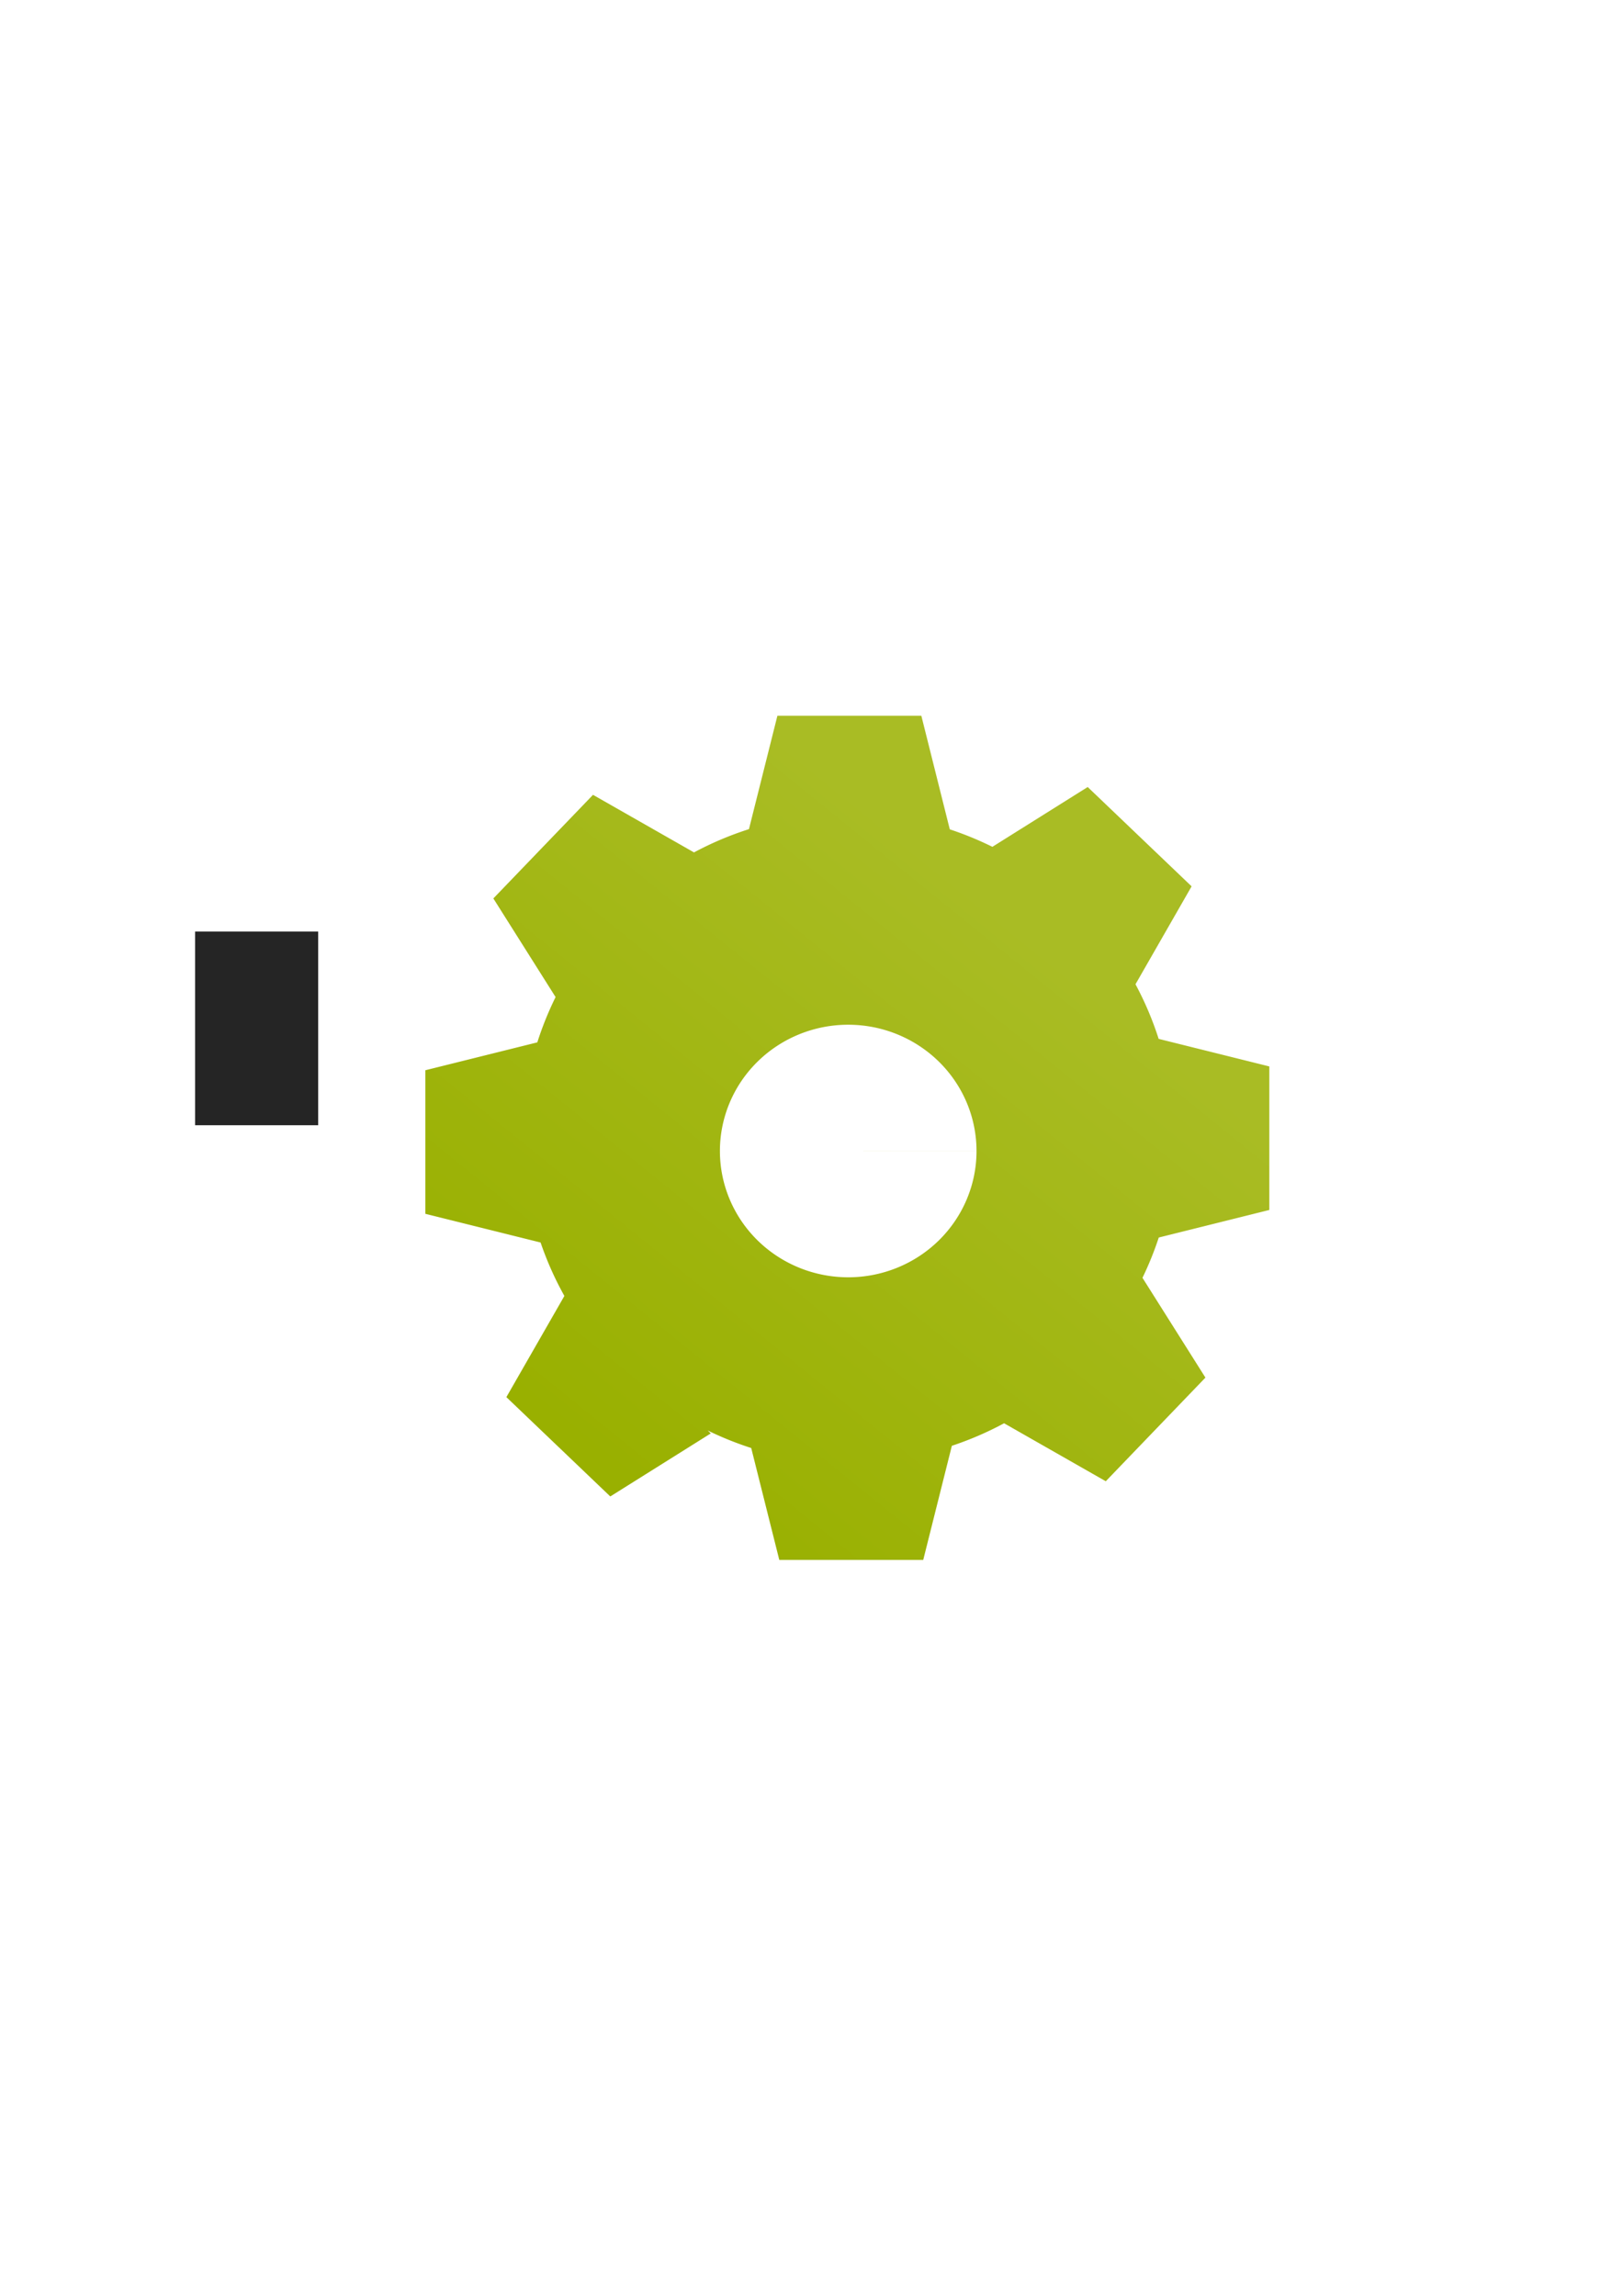 <?xml version="1.0" encoding="UTF-8" standalone="no"?>
<!-- Created with Inkscape (http://www.inkscape.org/) -->

<svg
   xmlns:dc="http://purl.org/dc/elements/1.1/"
   xmlns:cc="http://creativecommons.org/ns#"
   xmlns:rdf="http://www.w3.org/1999/02/22-rdf-syntax-ns#"
   xmlns:svg="http://www.w3.org/2000/svg"
   xmlns="http://www.w3.org/2000/svg"
   xmlns:xlink="http://www.w3.org/1999/xlink"
   xmlns:sodipodi="http://sodipodi.sourceforge.net/DTD/sodipodi-0.dtd"
   xmlns:inkscape="http://www.inkscape.org/namespaces/inkscape"
   width="210mm"
   height="297mm"
   viewBox="0 0 744.094 1052.362"
   id="svg2"
   version="1.1"
   inkscape:version="0.91 r13725"
   inkscape:export-xdpi="4"
   inkscape:export-ydpi="4"
   sodipodi:docname="run-green.svg">
  <defs
     id="defs4">
    <linearGradient
       inkscape:collect="always"
       id="linearGradient4189">
      <stop
         style="stop-color:#99b000;stop-opacity:1;"
         offset="0"
         id="stop4191" />
      <stop
         style="stop-color:#a9bc24;stop-opacity:1"
         offset="1"
         id="stop4193" />
    </linearGradient>
    <linearGradient
       inkscape:collect="always"
       xlink:href="#linearGradient4189"
       id="linearGradient4195"
       x1="266"
       y1="661.362"
       x2="461"
       y2="420.362"
       gradientUnits="userSpaceOnUse" />
  </defs>
  <sodipodi:namedview
     id="base"
     pagecolor="#ffffff"
     bordercolor="#666666"
     borderopacity="1.0"
     inkscape:pageopacity="0.0"
     inkscape:pageshadow="2"
     inkscape:zoom="1"
     inkscape:cx="338.27827"
     inkscape:cy="580.46877"
     inkscape:document-units="px"
     inkscape:current-layer="layer1"
     showgrid="false"
     showguides="true"
     inkscape:guide-bbox="true"
     inkscape:window-width="1600"
     inkscape:window-height="837"
     inkscape:window-x="-4"
     inkscape:window-y="-4"
     inkscape:window-maximized="1"
     inkscape:snap-bbox="true"
     inkscape:bbox-nodes="true">
    <sodipodi:guide
       position="315.536,730.179"
       orientation="0,1"
       id="guide3338" />
    <sodipodi:guide
       position="351.25,330.179"
       orientation="0,1"
       id="guide3340" />
    <sodipodi:guide
       position="189.107,408.839"
       orientation="1,0"
       id="guide3344" />
    <sodipodi:guide
       position="589.045,468.079"
       orientation="1,0"
       id="guide3346" />
    <inkscape:grid
       type="xygrid"
       id="grid3440" />
    <sodipodi:guide
       position="589.045,378.302"
       orientation="1,0"
       id="guide3411" />
  </sodipodi:namedview>
  <g
     inkscape:label="Ebene 1"
     inkscape:groupmode="layer"
     id="layer1">
    <g
       id="g4197">
      <flowRoot
         style="font-style:normal;font-weight:normal;font-size:40px;line-height:125%;font-family:sans-serif;letter-spacing:0px;word-spacing:0px;fill:#252525;fill-opacity:1;stroke:none;stroke-width:1px;stroke-linecap:butt;stroke-linejoin:miter;stroke-opacity:1"
         id="flowRoot4169"
         xml:space="preserve"
         transform="translate(-0.1,-0.086)"><flowRegion
           id="flowRegion4171"><rect
             y="427.08"
             x="89.541"
             height="88.789"
             width="56.433"
             id="rect4173" /></flowRegion><flowPara
           id="flowPara4175" /></flowRoot>      <rect
         inkscape:export-ydpi="4.9499998"
         inkscape:export-xdpi="4.9499998"
         y="322.184"
         x="189.045"
         height="400"
         width="400"
         id="rect3336"
         style="fill:none;fill-rule:evenodd;stroke:none;stroke-width:1px;stroke-linecap:butt;stroke-linejoin:miter;stroke-opacity:1" />
      <path
         inkscape:connector-curvature="0"
         id="path4172"
         d="m 356.412,328.097 0,0.002 -13.04,51.962 a 149.4,148.937 0 0 0 -25.194,10.671 l -46.303,-26.395 -45.688,47.491 28.53,45.213 a 149.4,148.937 0 0 0 -8.371,20.761 l -51.338,12.783 0,65.808 52.807,13.15 0,-0.086 a 149.4,148.937 0 0 0 10.937,24.585 l -26.593,46.376 47.637,45.53 46.07,-28.891 -1.401,-1.347 a 149.4,148.937 0 0 0 19.943,8.03 l 12.873,51.295 65.995,0 13.122,-52.31 a 149.4,148.937 0 0 0 23.944,-10.323 l 46.62,26.58 45.688,-47.508 -28.863,-45.744 a 149.4,148.937 0 0 0 7.469,-18.468 l 50.691,-12.634 0,-65.79 -50.74,-12.634 a 149.4,148.937 0 0 0 -10.621,-25.034 l 25.727,-44.88 -47.637,-45.528 -43.701,27.41 a 149.4,148.937 0 0 0 -19.526,-8.013 l -13.04,-52.062 -65.995,0 z m 32.454,141.621 a 58.821,57.887 0 0 1 58.835,57.868 l -58.822,0.019 58.822,0 a 58.821,57.887 0 0 1 -58.818,57.887 58.821,57.887 0 0 1 -58.825,-57.879 58.821,57.887 0 0 1 58.807,-57.896 z"
         style="opacity:1;fill:url(#linearGradient4195);fill-opacity:1;stroke:none;stroke-width:20.627;stroke-linecap:square;stroke-linejoin:miter;stroke-miterlimit:4;stroke-dasharray:none;stroke-opacity:1" />
    </g>
  </g>
</svg>
